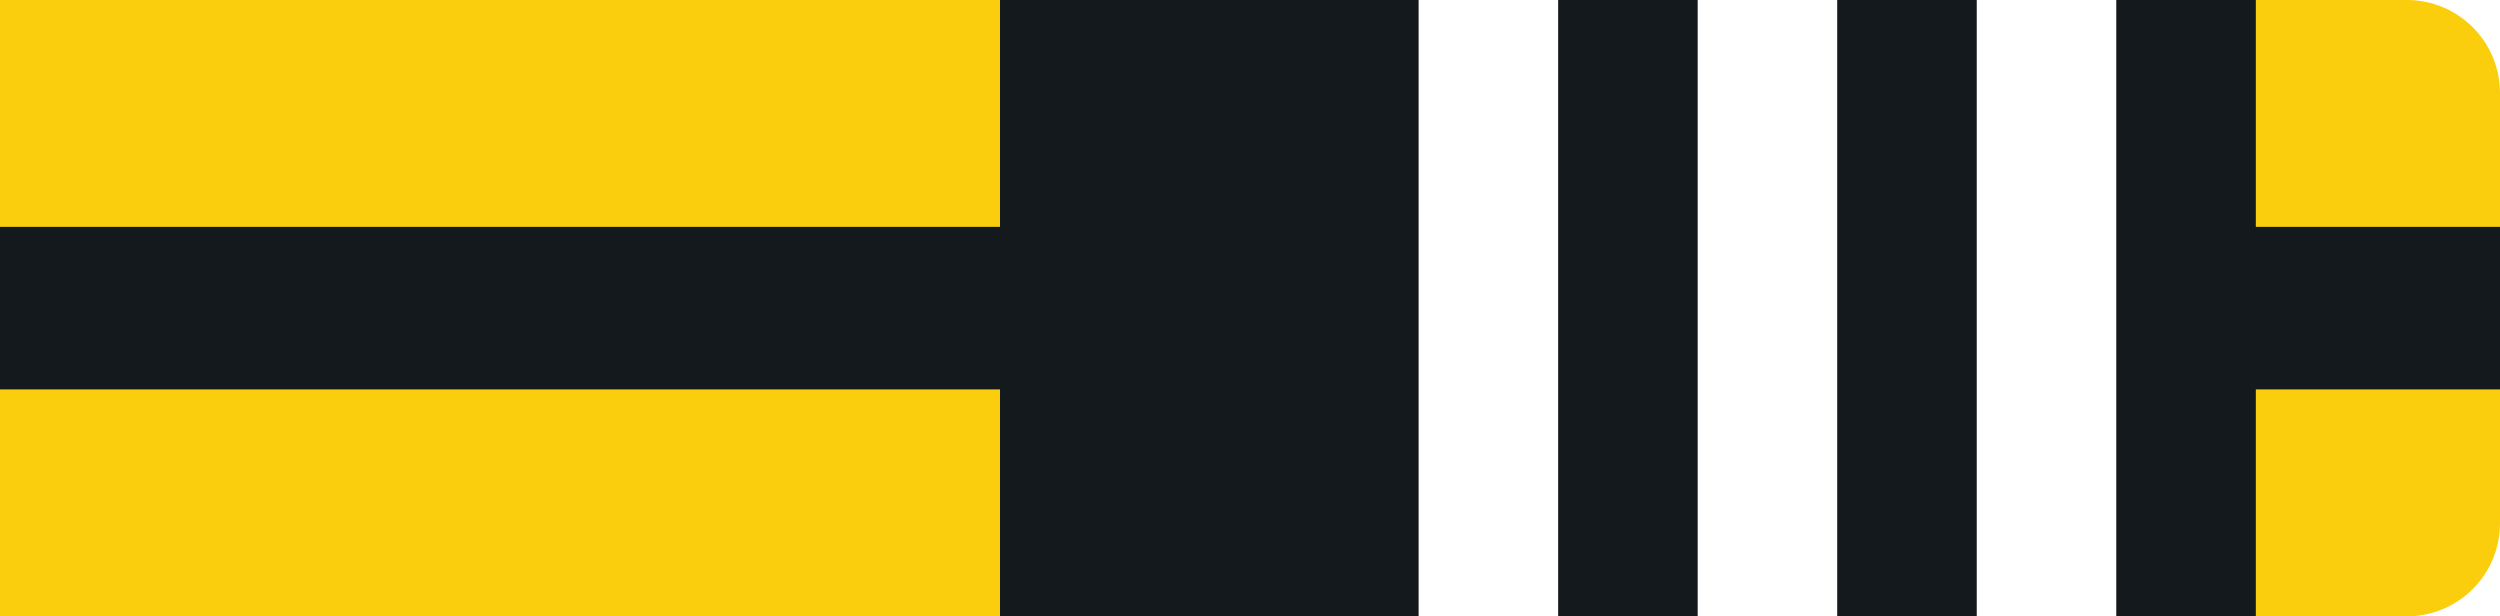 <svg id="Layer_1" data-name="Layer 1" xmlns="http://www.w3.org/2000/svg" viewBox="0 0 215 53"><defs><style>.cls-yb3w-1{fill:#fbce0d !important;}.cls-yb3w-2{fill:#14191d !important;}.cls-yb3w-3{fill:#fff !important;}</style></defs><g id="Group_239" data-name="Group 239"><path id="Rectangle_26" data-name="Rectangle 26" class="cls-yb3w-1" d="M0,0H207a8,8,0,0,1,8,8V45a8,8,0,0,1-8,8H0V0Z"/><rect id="Rectangle_27" data-name="Rectangle 27" class="cls-yb3w-2" y="19.51" width="215" height="13.98"/></g><g id="Layer_6" data-name="Layer 6"><rect id="Rectangle_27-2" data-name="Rectangle 27" class="cls-yb3w-2" x="86" width="108" height="53"/><rect id="_1" data-name="1" class="cls-yb3w-3" x="170" width="12" height="53"/><rect id="_2" data-name="2" class="cls-yb3w-3" x="146" width="12" height="53"/><rect id="_3" data-name="3" class="cls-yb3w-3" x="122" width="12" height="53"/></g></svg>
